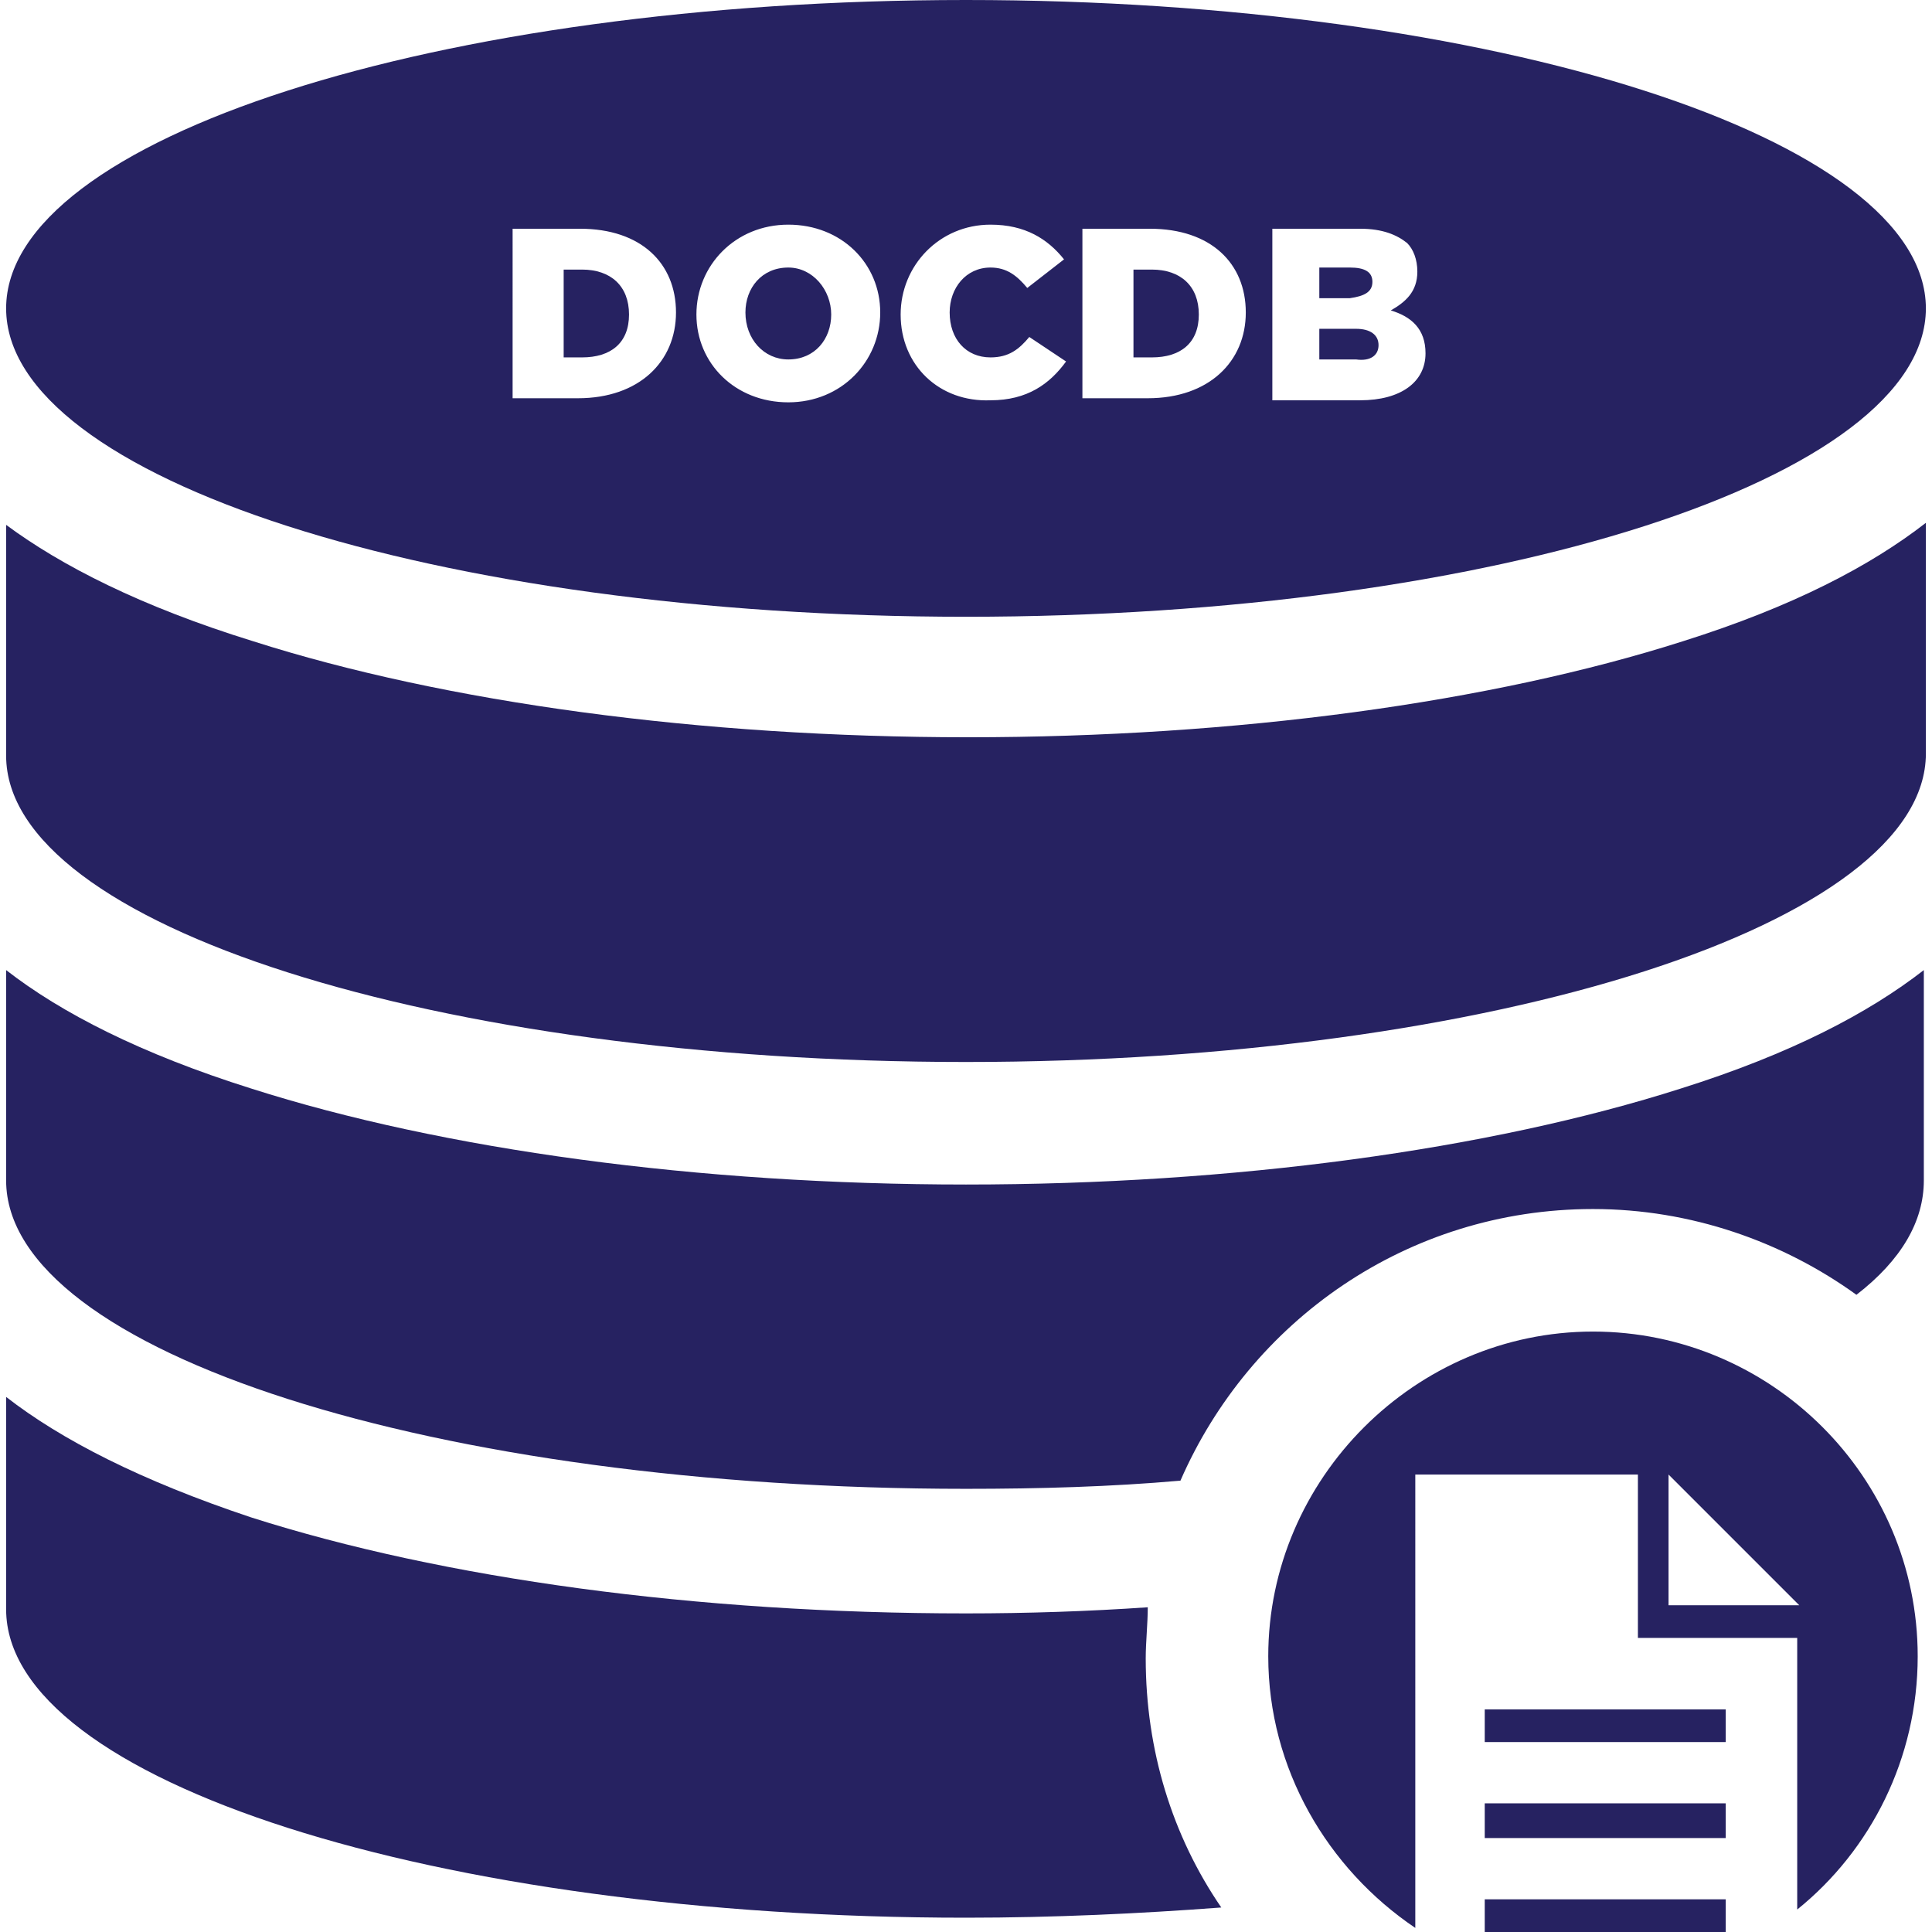 <?xml version="1.0" encoding="utf-8"?>
<!-- Generator: Adobe Illustrator 24.1.0, SVG Export Plug-In . SVG Version: 6.00 Build 0)  -->
<svg version="1.1" id="Layer_1" xmlns="http://www.w3.org/2000/svg" xmlns:xlink="http://www.w3.org/1999/xlink" x="0px" y="0px"
	 viewBox="0 0 94.6 94.6" style="enable-background:new 0 0 94.6 94.6;" xml:space="preserve">
<style type="text/css">
	.st0{fill:none;}
	.st1{fill:#262261;}
</style>
<g>
	<path class="st0" d="M69.8,17.3L69.8,17.3c0-1.2-0.6-1.7-1.7-2.1c0.7-0.3,1.3-0.9,1.3-1.9v0c0-0.6-0.2-1-0.5-1.4
		c-0.5-0.5-1.2-0.7-2.3-0.7h-4.3v8.4h4.3C68.7,19.6,69.8,18.7,69.8,17.3z M64.6,13.1h1.5c0.7,0,1.1,0.3,1.1,0.7v0
		c0,0.5-0.4,0.7-1.1,0.7h-1.5V13.1z M64.6,17.7v-1.5h1.8c0.8,0,1.1,0.3,1.1,0.8v0c0,0.5-0.4,0.8-1.1,0.8H64.6z"/>
	<path class="st0" d="M61.1,15.4L61.1,15.4c0-2.4-1.7-4.2-4.7-4.2h-3.2v8.4h3.2C59.3,19.6,61.1,17.8,61.1,15.4z M55.5,13.2h0.9
		c1.4,0,2.3,0.8,2.3,2.1v0c0,1.4-0.9,2.1-2.3,2.1h-0.9V13.2z"/>
	<polygon class="st0" points="81.7,72.2 81.7,78.6 88.1,78.6 	"/>
	<path class="st0" d="M48.4,19.7c1.8,0,2.9-0.8,3.7-1.9l-1.8-1.2c-0.5,0.6-1,1-1.9,1c-1.2,0-2-1-2-2.2v0c0-1.2,0.8-2.2,2-2.2
		c0.8,0,1.4,0.4,1.8,1l1.8-1.4c-0.7-1-1.8-1.7-3.6-1.7c-2.5,0-4.4,1.9-4.4,4.4v0C44.1,17.9,46,19.7,48.4,19.7z"/>
	<path class="st0" d="M33.2,15.4L33.2,15.4c0-2.4-1.7-4.2-4.7-4.2h-3.2v8.4h3.2C31.4,19.6,33.2,17.8,33.2,15.4z M27.5,13.2h0.9
		c1.4,0,2.3,0.8,2.3,2.1v0c0,1.4-0.9,2.1-2.3,2.1h-0.9V13.2z"/>
	<path class="st0" d="M38.6,19.7c2.6,0,4.5-2,4.5-4.4v0c0-2.4-1.9-4.3-4.5-4.3c-2.6,0-4.5,2-4.5,4.4v0C34.1,17.8,36,19.7,38.6,19.7z
		 M36.5,15.4c0-1.2,0.9-2.2,2.1-2.2c1.3,0,2.1,1,2.1,2.3v0c0,1.2-0.9,2.2-2.1,2.2C37.4,17.6,36.5,16.6,36.5,15.4L36.5,15.4z"/>
	<path class="st1" d="M47.3,93.9c4.3,0,8.5-0.2,12.5-0.5c-2.4-3.5-3.7-7.7-3.7-12.2c0-0.8,0.1-1.7,0.1-2.5c-2.9,0.2-5.9,0.3-8.9,0.3
		c-13.2,0-25.6-1.7-35-4.7C6.9,72.5,3,70.5,0.3,68.4v10.4C0.3,87.2,21.4,93.9,47.3,93.9z"/>
	<path class="st1" d="M47.3,72.9c3.6,0,7.1-0.1,10.5-0.4c3.4-7.8,11.1-13.3,20.2-13.3c4.8,0,9.3,1.6,12.9,4.2
		c2.2-1.7,3.3-3.6,3.3-5.6V47.5c-2.7,2.1-6.5,4.1-11.9,5.8c-9.4,3-21.9,4.7-35,4.7s-25.6-1.7-35-4.7C6.9,51.6,3,49.6,0.3,47.5v10.3
		C0.3,66.2,21.4,72.9,47.3,72.9z"/>
	<path class="st1" d="M47.3,52c25.9,0,47-6.8,47-15.1V26.3v-0.7c-2.7,2.1-6.5,4.1-11.9,5.8c-9.4,3-21.9,4.7-35,4.7s-25.6-1.7-35-4.7
		C6.9,29.7,3,27.7,0.3,25.7v0.7v10.6C0.3,45.3,21.4,52,47.3,52z"/>
	<path class="st1" d="M93.9,81.1c0-8.8-7.2-15.9-15.9-15.9s-15.9,7.2-15.9,15.9c0,5.5,2.9,10.4,7.2,13.3V72.2h10.9v6.4v1.6h1.6H88
		l0,0v13.3C91.6,90.6,93.9,86.1,93.9,81.1z M81.7,78.6v-6.4l6.4,6.4H81.7z"/>
	<path class="st1" d="M67.5,16.9L67.5,16.9c0-0.5-0.4-0.8-1.1-0.8h-1.8v1.5h1.8C67.1,17.7,67.5,17.4,67.5,16.9z"/>
	<path class="st1" d="M67.2,13.8L67.2,13.8c0-0.5-0.4-0.7-1.1-0.7h-1.5v1.5h1.5C66.8,14.5,67.2,14.3,67.2,13.8z"/>
	<path class="st1" d="M30.8,15.4L30.8,15.4c0-1.4-0.9-2.2-2.3-2.2h-0.9v4.3h0.9C29.9,17.5,30.8,16.8,30.8,15.4z"/>
	<path class="st1" d="M47.3,30.2c25.9,0,47-6.8,47-15.1S73.2,0,47.3,0s-47,6.8-47,15.1S21.4,30.2,47.3,30.2z M62.3,11.2h4.3
		c1.1,0,1.8,0.3,2.3,0.7c0.3,0.3,0.5,0.8,0.5,1.4v0c0,1-0.6,1.5-1.3,1.9c1,0.3,1.7,0.9,1.7,2.1v0c0,1.4-1.2,2.3-3.2,2.3h-4.3V11.2z
		 M53.1,11.2h3.2c3,0,4.7,1.7,4.7,4.1v0c0,2.4-1.8,4.2-4.8,4.2h-3.2V11.2z M44.1,15.4c0-2.4,1.9-4.4,4.4-4.4c1.7,0,2.8,0.7,3.6,1.7
		l-1.8,1.4c-0.5-0.6-1-1-1.8-1c-1.2,0-2,1-2,2.2v0c0,1.3,0.8,2.2,2,2.2c0.9,0,1.4-0.4,1.9-1l1.8,1.2c-0.8,1.1-1.9,1.9-3.7,1.9
		C46,19.7,44.1,17.9,44.1,15.4L44.1,15.4z M34.1,15.4c0-2.4,1.9-4.4,4.5-4.4c2.6,0,4.5,1.9,4.5,4.3v0c0,2.4-1.9,4.4-4.5,4.4
		C36,19.7,34.1,17.8,34.1,15.4L34.1,15.4z M25.2,11.2h3.2c3,0,4.7,1.7,4.7,4.1v0c0,2.4-1.8,4.2-4.8,4.2h-3.2V11.2z"/>
	<path class="st1" d="M38.6,17.6c1.3,0,2.1-1,2.1-2.2v0c0-1.2-0.9-2.3-2.1-2.3c-1.3,0-2.1,1-2.1,2.2v0
		C36.5,16.6,37.4,17.6,38.6,17.6z"/>
	<path class="st1" d="M58.7,15.4L58.7,15.4c0-1.4-0.9-2.2-2.3-2.2h-0.9v4.3h0.9C57.8,17.5,58.7,16.8,58.7,15.4z"/>
	<polygon class="st1" points="84.5,84.5 84.5,83.7 72.7,83.7 72.7,85.3 84.5,85.3 	"/>
	<polygon class="st1" points="84.5,89.1 84.5,88.3 72.7,88.3 72.7,90 84.5,90 	"/>
	<polygon class="st1" points="72.7,94.6 84.5,94.6 84.5,93.8 84.5,93 72.7,93 	"/>
</g>
</svg>
